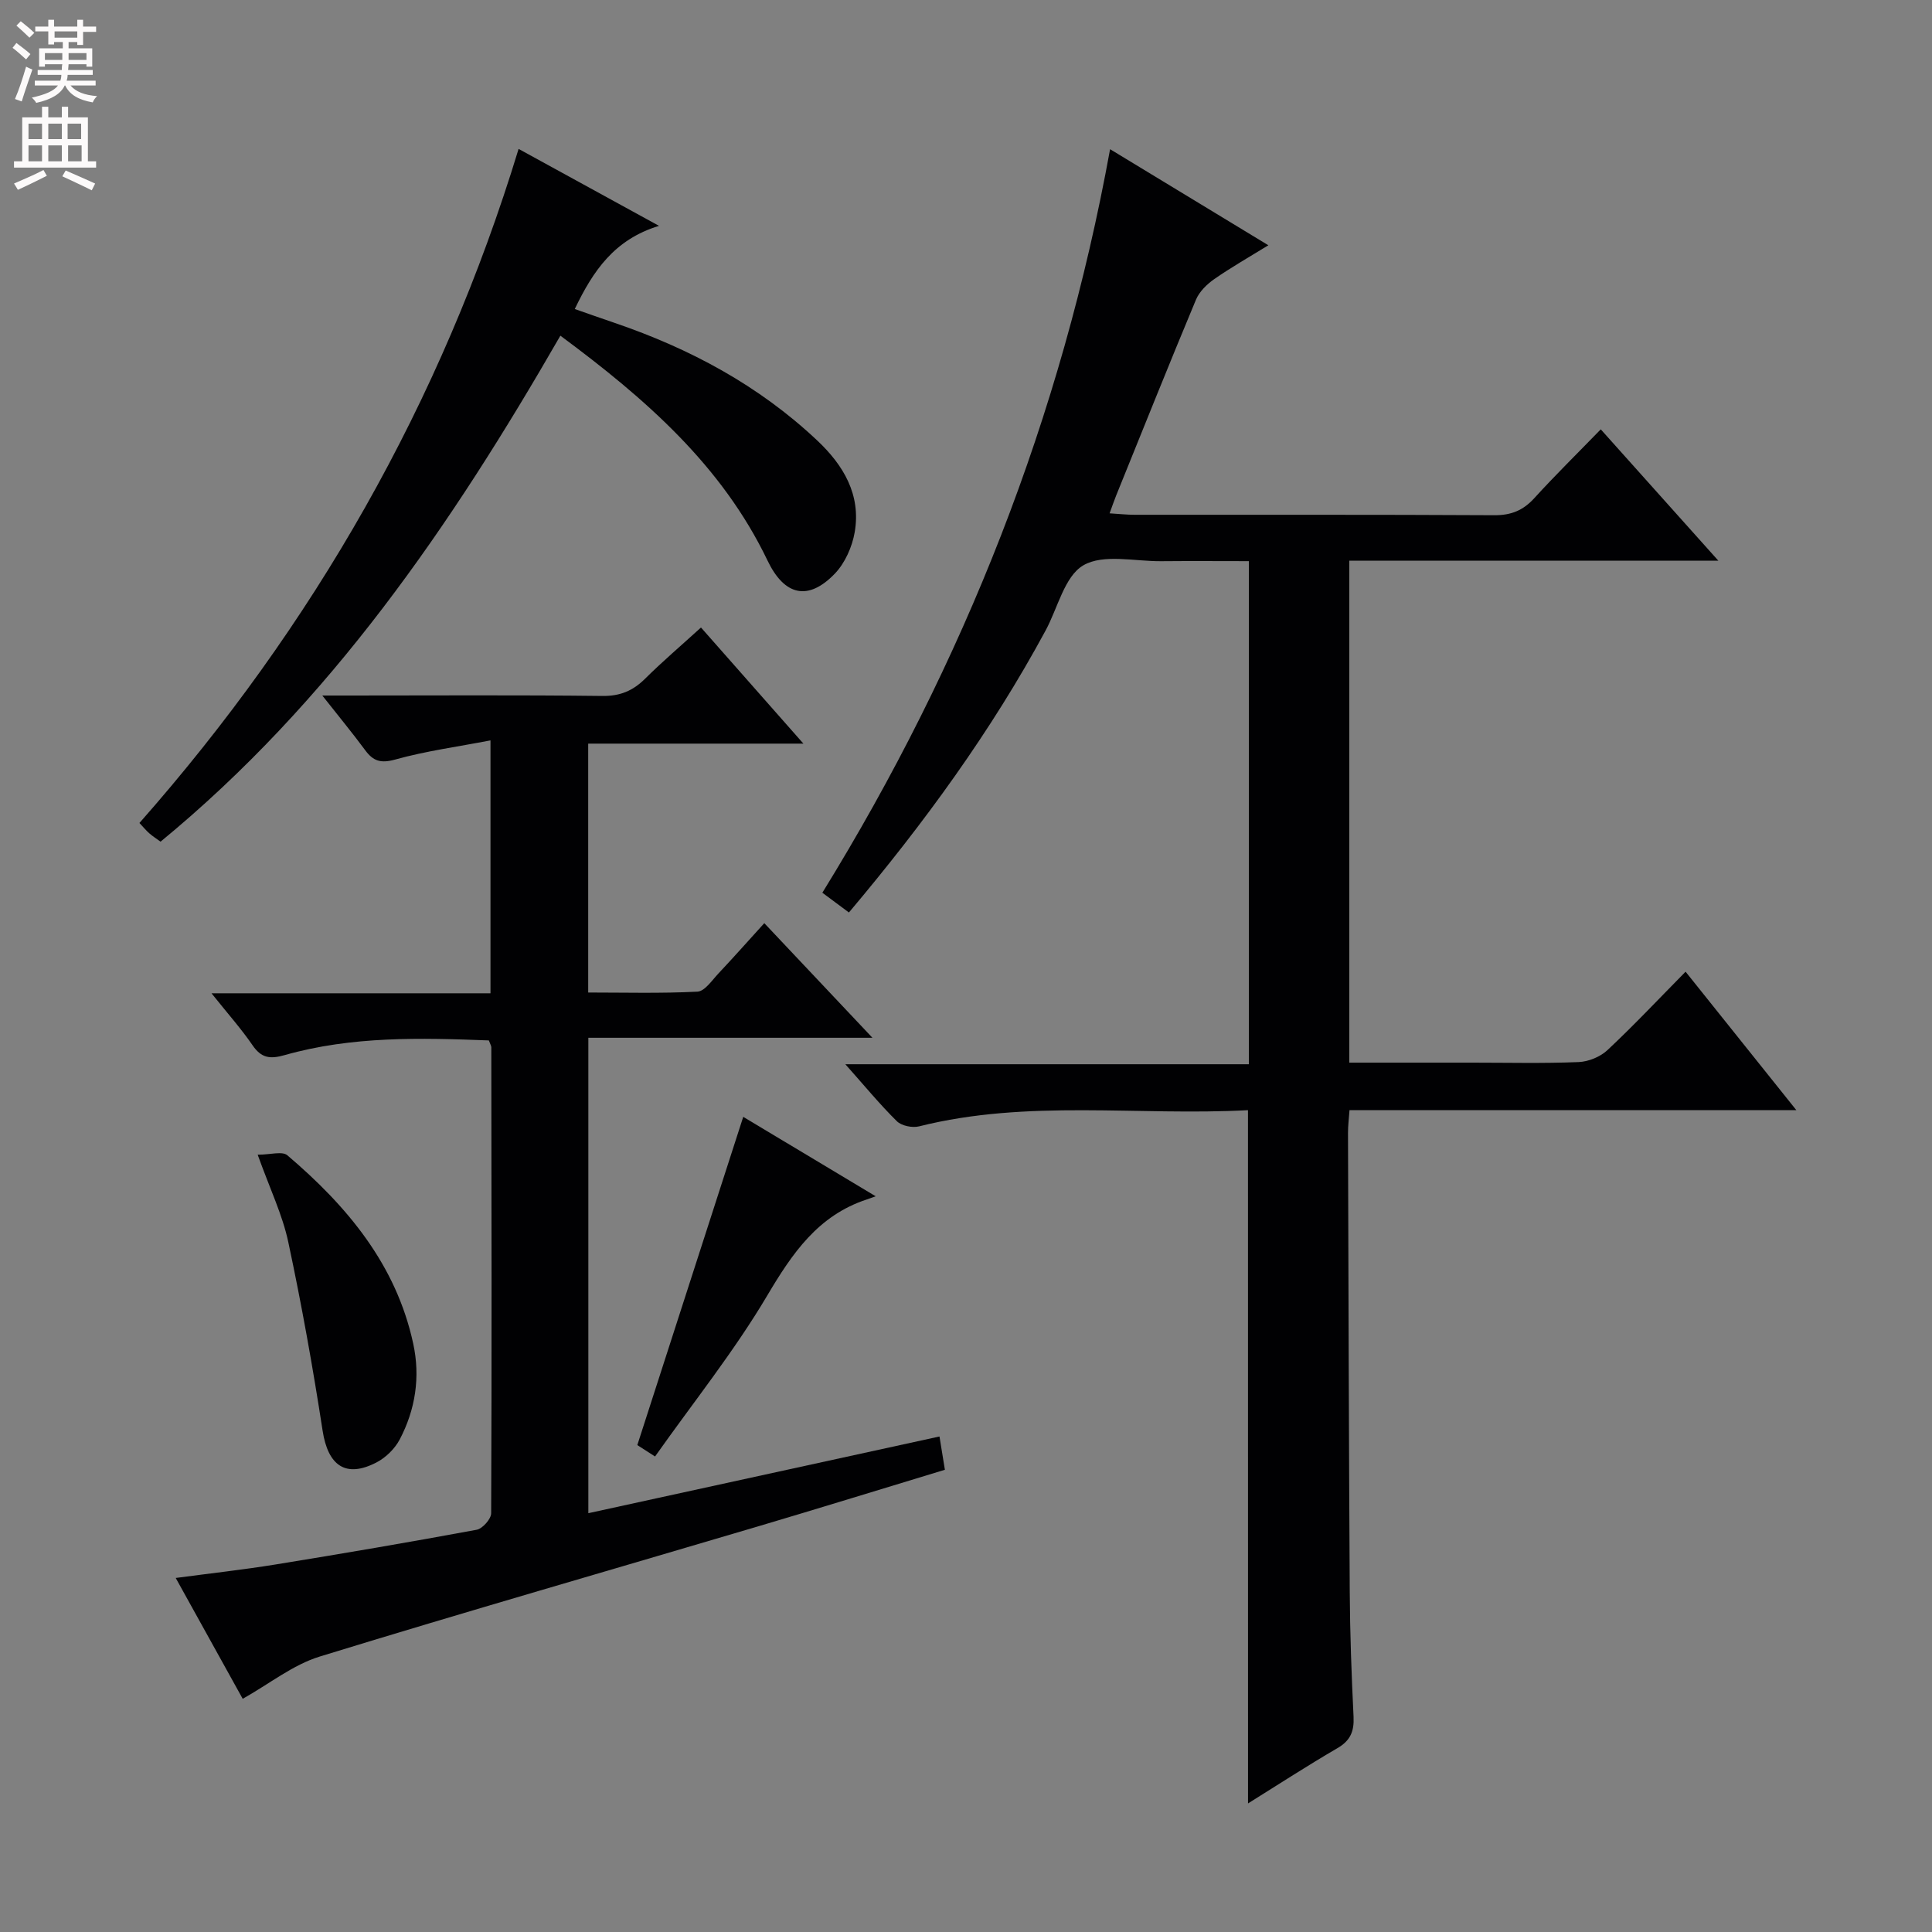 <svg enable-background="new 0 0 400 400" viewBox="0 0 400 400" xmlns="http://www.w3.org/2000/svg"><rect x="0" y="0" width="400" height="400" fill="#808080" stroke="none"/><g fill="#010103"><path d="m258.38 229.85c-22.73 1.22-45.59-2.3-68.09 3.35-1.39.35-3.62-.1-4.6-1.06-3.54-3.49-6.71-7.35-10.67-11.8h83.54c0-34.85 0-69.08 0-104.16-5.95 0-12.04-.05-18.13.01-5.48.05-11.99-1.56-16.13.85-3.9 2.27-5.3 8.84-7.82 13.5-11.27 20.86-25.15 39.9-40.72 58.38-1.81-1.34-3.46-2.57-5.5-4.09 29.35-47.59 49.5-98.54 59.57-153.94 11.17 6.78 21.66 13.14 32.77 19.89-4.01 2.47-7.72 4.58-11.21 7.01-1.52 1.06-3.07 2.58-3.77 4.24-5.63 13.47-11.05 27.03-16.53 40.56-.42 1.04-.78 2.1-1.36 3.69 2 .12 3.58.3 5.17.3 24.83.02 49.65-.05 74.48.09 3.47.02 5.95-.98 8.27-3.52 4.37-4.8 9.01-9.35 13.77-14.26 8.06 9 15.79 17.63 24.35 27.2-26.14 0-51.14 0-76.41 0v103.92h25.47c7.33 0 14.67.18 21.99-.12 2.05-.08 4.5-1.08 5.99-2.48 5.44-5.09 10.56-10.54 16.17-16.23 7.71 9.64 15.02 18.78 22.94 28.67-31.37 0-61.75 0-92.52 0-.13 1.85-.32 3.28-.31 4.72.1 31.65.17 63.31.36 94.96.05 8.65.37 17.3.79 25.93.14 2.99-.65 4.91-3.33 6.47-6.14 3.57-12.1 7.45-18.52 11.45-.01-47.95-.01-95.27-.01-143.53z"/><path d="m145.13 129.92c7.09 8.04 13.84 15.69 21.21 24.04-15.36 0-29.77 0-44.56 0v51.53c7.48 0 15.06.21 22.62-.18 1.52-.08 3.02-2.36 4.37-3.79 3.06-3.25 6.03-6.6 9.47-10.39 7.36 7.81 14.5 15.37 22.39 23.73-20.09 0-39.26 0-58.82 0v98.43c24.3-5.31 48.33-10.55 72.7-15.88.44 2.7.75 4.59 1.12 6.89-13.07 3.96-25.89 7.93-38.75 11.74-30.22 8.96-60.54 17.66-90.68 26.93-5.56 1.71-10.44 5.66-15.95 8.75-4.42-7.97-8.97-16.17-13.87-25.02 7.3-.97 13.98-1.71 20.6-2.78 13.93-2.26 27.83-4.63 41.71-7.2 1.21-.22 3-2.24 3-3.42.14-32.16.07-64.32.03-96.47 0-.3-.21-.61-.51-1.42-14.08-.54-28.32-.92-42.24 3.03-3.08.88-4.86.63-6.69-2.04-2.32-3.38-5.07-6.47-8.49-10.75h57.76c0-17.55 0-34.3 0-52.36-6.91 1.33-13.44 2.21-19.71 3.96-2.99.83-4.56.35-6.24-1.94-2.65-3.58-5.48-7.01-8.87-11.31h5.51c17.5 0 34.99-.12 52.49.09 3.66.04 6.28-1.06 8.8-3.54 3.62-3.6 7.53-6.92 11.6-10.63z"/><path d="m116.02 69.5c-22.64 39.35-47.65 75.88-82.78 104.76-.82-.6-1.62-1.11-2.33-1.73-.62-.54-1.15-1.19-2.04-2.14 35.99-40.81 62.5-87.02 78.5-139.56 9.46 5.19 18.73 10.27 29.07 15.93-9.27 2.83-13.66 9.34-17.44 17.22 2.78.97 5.51 1.94 8.25 2.87 15.6 5.32 29.85 12.95 41.93 24.33 5.47 5.15 9.1 11.25 7.78 18.99-.52 3.04-2.01 6.4-4.11 8.59-5.53 5.75-10.46 4.58-13.95-2.72-9.44-19.67-25.24-33.48-42.88-46.54z"/><path d="m153.88 231.23c8.55 5.13 17.5 10.5 27.42 16.45-.97.34-1.4.51-1.83.65-10.11 3.32-15.43 11.14-20.64 19.93-6.82 11.51-15.27 22.05-23.21 33.29-1.98-1.27-3.16-2.04-3.67-2.36 7.33-22.73 14.57-45.15 21.93-67.96z"/><path d="m53.35 239.07c2.62 0 5.09-.78 6.14.12 12.36 10.51 22.54 22.63 26.07 39.03 1.48 6.86.46 13.61-2.81 19.82-1.01 1.91-2.87 3.74-4.8 4.74-6.39 3.31-10.05.65-11.16-6.59-2.01-13.06-4.34-26.09-7.1-39.01-1.19-5.63-3.77-10.95-6.34-18.11z"/></g><path d="m2.6 9.9.8-1c.9.7 1.9 1.4 2.9 2.3l-.9 1.1c-1.1-1-2-1.8-2.8-2.4zm.5 10.6c.9-2.1 1.6-4.3 2.3-6.7.4.2.8.4 1.3.6-.7 2.1-1.5 4.3-2.2 6.6zm.3-15.2.9-.9c1 .8 2 1.6 2.8 2.4l-1 1c-.9-.9-1.8-1.7-2.7-2.5zm12.6-1.2h1.2v1.4h2.7v1.1h-2.7v2.7h-1.2v-.6h-1.8v1.3h4.9v3.8h-1.2v-.5h-3.7c0 .4-.1.9-.1 1.2h5.1v1h-5.2c0 .5-.1.9-.2 1.2h6v1h-5.2c1.1 1.3 2.9 2 5.5 2.2-.4.4-.7.8-.9 1.3-2.9-.5-4.8-1.6-5.7-3.5h-.1c-.8 1.7-2.7 2.9-5.9 3.6-.2-.4-.6-.8-.9-1.1 2.8-.6 4.6-1.4 5.4-2.5h-4.8v-1h5.3c.1-.3.2-.7.2-1.2h-4.9v-1h5c0-.4 0-.8.1-1.2h-3.6v.5h-1.2v-3.8h4.9v-1.3h-1.8v.5h-1.2v-2.7h-2.7v-1h2.7v-1.4h1.2v1.4h4.8zm-6.7 8.3h3.6c0-.4 0-.9 0-1.4h-3.6zm1.9-4.6h4.8v-1.3h-4.7v1.3zm6.7 3.2h-3.7v1.4h3.7z" fill="#fcfafa"/><path d="m8.7 22.1h1.3v2.2h2.8v-2.2h1.3v2.2h4.1v9.1h1.7v1.3h-17v-1.3h1.7v-9.1h4.1zm.3 13.1.7 1.2c-1.8.9-3.8 1.9-6 2.9-.2-.4-.5-.8-.8-1.3 2.3-1 4.4-1.9 6.1-2.8zm-3.1-6.4h2.8v-3.2h-2.8zm0 4.6h2.8v-3.3h-2.8zm4.1-4.6h2.8v-3.2h-2.8zm0 4.6h2.8v-3.3h-2.8zm3.6 1.9c2.1.9 4.1 1.8 6.1 2.7l-.7 1.4c-2.2-1.1-4.2-2-6.1-2.9zm3.2-9.7h-2.8v3.2h2.8zm-2.7 7.8h2.8v-3.3h-2.8z" fill="#fcfafa"/></svg>